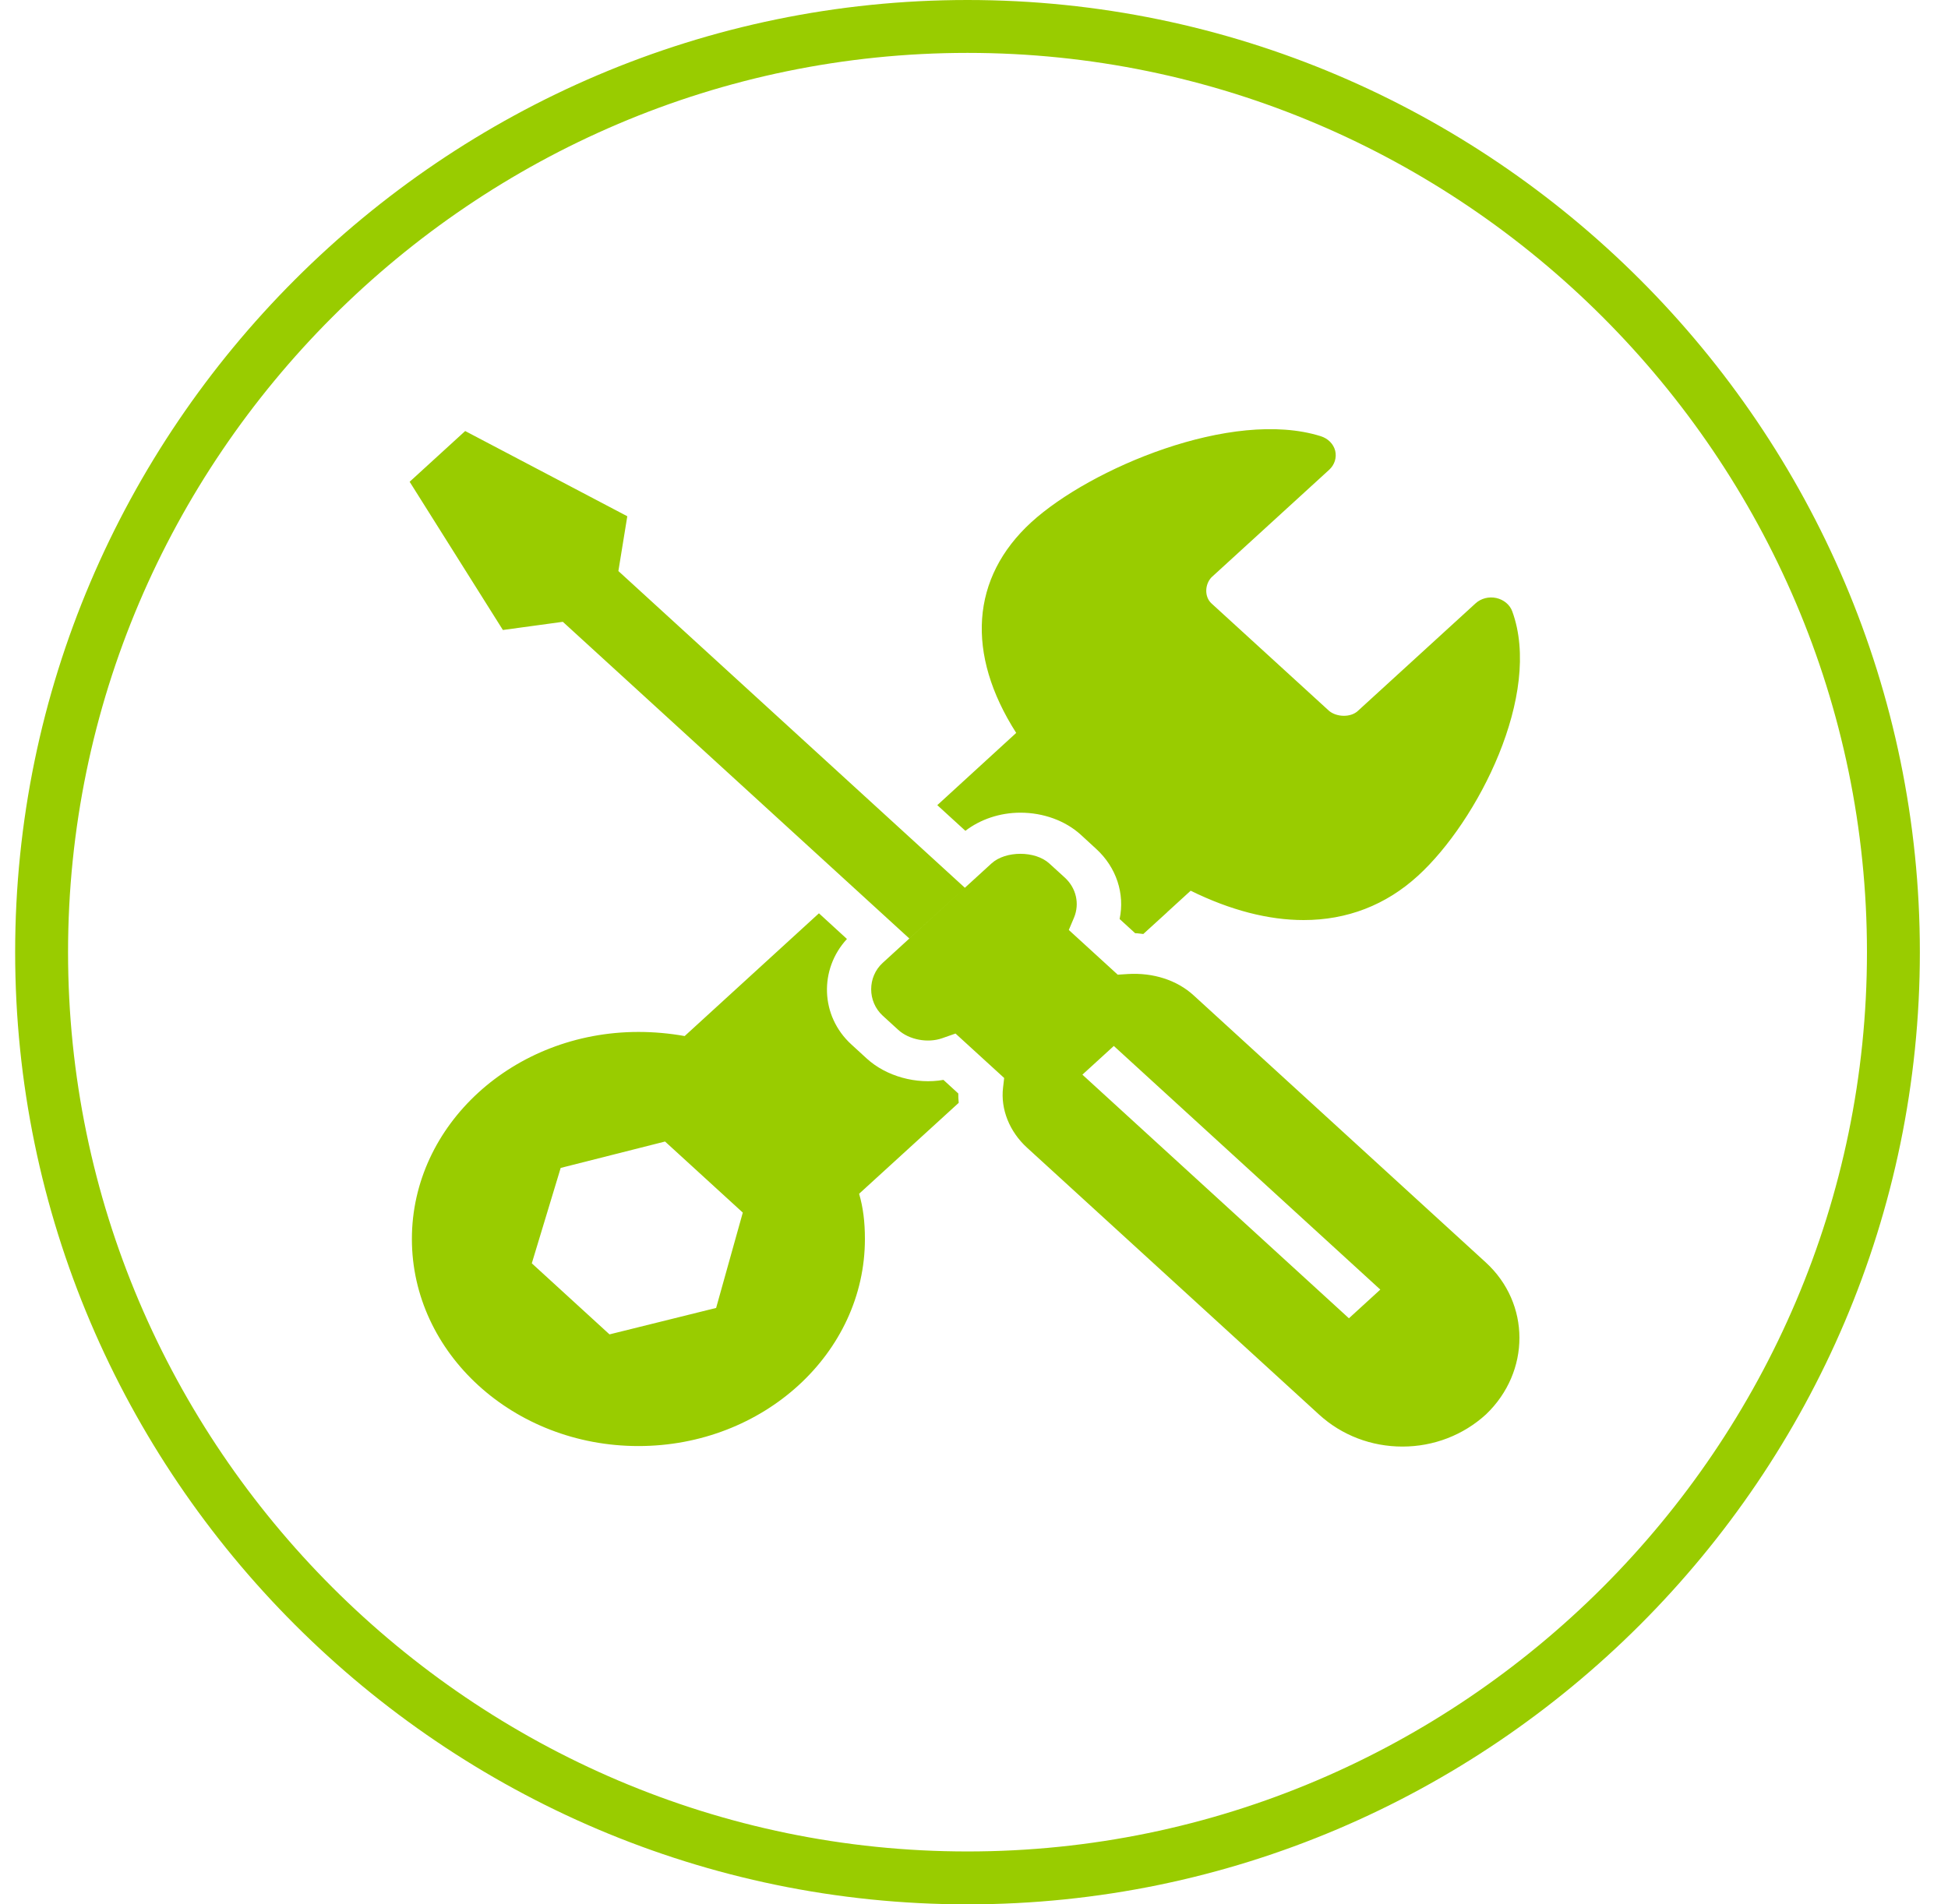 <?xml version="1.0" encoding="UTF-8" standalone="no"?>
<svg width="45px" height="44px" viewBox="0 0 45 44" version="1.1" xmlns="http://www.w3.org/2000/svg" xmlns:xlink="http://www.w3.org/1999/xlink" xmlns:sketch="http://www.bohemiancoding.com/sketch/ns">
    <!-- Generator: Sketch 3.3.3 (12081) - http://www.bohemiancoding.com/sketch -->
    <title>ico-track-develop-outline</title>
    <desc>Created with Sketch.</desc>
    <defs></defs>
    <g id="ASSETS-EXPORT" stroke="none" stroke-width="1" fill="none" fill-rule="evenodd" sketch:type="MSPage">
        <path d="M43.128,22 C43.128,33.427 33.777,42.778 22.35,42.778 C10.924,42.778 1.572,33.427 1.572,22 C1.572,10.574 10.924,1.222 22.35,1.222 C33.777,1.222 43.128,10.574 43.128,22 L44.35,22 C44.35,9.899 34.452,0 22.35,0 C10.249,0 0.35,9.899 0.35,22 C0.35,34.102 10.249,44 22.35,44 C34.452,44 44.35,34.102 44.35,22 L43.128,22 Z M16.543,30.22 L14.08,30.831 L12.285,29.189 L12.952,26.985 L15.363,26.375 L17.159,28.017 L16.543,30.22 Z M22.147,25.481 C22.141,25.409 22.135,25.336 22.137,25.265 L21.794,24.951 C21.169,25.061 20.473,24.869 20.024,24.459 L19.666,24.131 C18.948,23.474 18.92,22.394 19.565,21.695 L18.918,21.102 L15.816,23.938 C15.459,23.874 15.1,23.843 14.748,23.843 C11.862,23.843 9.515,25.989 9.515,28.627 C9.515,31.265 11.862,33.411 14.748,33.411 C17.634,33.411 19.98,31.265 19.98,28.627 C19.98,28.229 19.938,27.896 19.846,27.582 L22.147,25.481 Z M22.301,19.196 C22.644,18.933 23.094,18.777 23.572,18.777 C24.103,18.777 24.609,18.962 24.965,19.285 L25.323,19.614 C25.79,20.041 25.987,20.651 25.864,21.234 L26.223,21.562 C26.287,21.562 26.349,21.575 26.411,21.58 L26.96,21.08 L26.96,21.078 L27.505,20.58 C28.423,21.032 29.303,21.258 30.115,21.258 C31.115,21.258 32.013,20.915 32.758,20.233 C34.137,18.973 35.634,16.04 34.934,14.125 C34.878,13.971 34.738,13.856 34.566,13.817 C34.392,13.779 34.211,13.826 34.085,13.942 L31.365,16.428 C31.199,16.58 30.884,16.571 30.706,16.428 L27.986,13.942 C27.82,13.79 27.83,13.504 27.986,13.339 L30.706,10.853 C30.83,10.739 30.882,10.573 30.844,10.415 C30.804,10.257 30.678,10.131 30.509,10.078 C28.457,9.435 25.181,10.827 23.824,12.066 C22.426,13.346 22.307,15.107 23.475,16.934 L21.652,18.603 L22.301,19.196 Z M14.285,13.194 L14.491,11.928 L10.746,9.959 L9.463,11.131 L11.617,14.556 L13.002,14.367 L21.006,21.684 L22.289,20.512 L14.285,13.194 Z M31.161,30.459 L25.004,24.83 L25.73,24.167 L31.886,29.796 L31.161,30.459 Z M34.321,29.167 L27.574,22.998 C27.191,22.647 26.642,22.469 26.053,22.505 L25.82,22.52 L24.69,21.487 L24.81,21.203 C24.944,20.882 24.862,20.519 24.598,20.277 L24.239,19.95 C23.914,19.653 23.229,19.653 22.904,19.95 L20.391,22.247 C20.036,22.572 20.036,23.141 20.391,23.467 L20.75,23.795 C21,24.024 21.429,24.105 21.762,23.989 L22.073,23.88 L23.197,24.907 L23.171,25.131 C23.112,25.627 23.319,26.146 23.724,26.516 L30.473,32.685 C30.995,33.162 31.678,33.423 32.397,33.423 C33.117,33.423 33.802,33.16 34.329,32.678 C35.358,31.692 35.358,30.115 34.321,29.167 L34.321,29.167 Z" id="ico-track-develop-outline" fill="#99CC00" sketch:type="MSShapeGroup"></path>
    </g>
</svg>